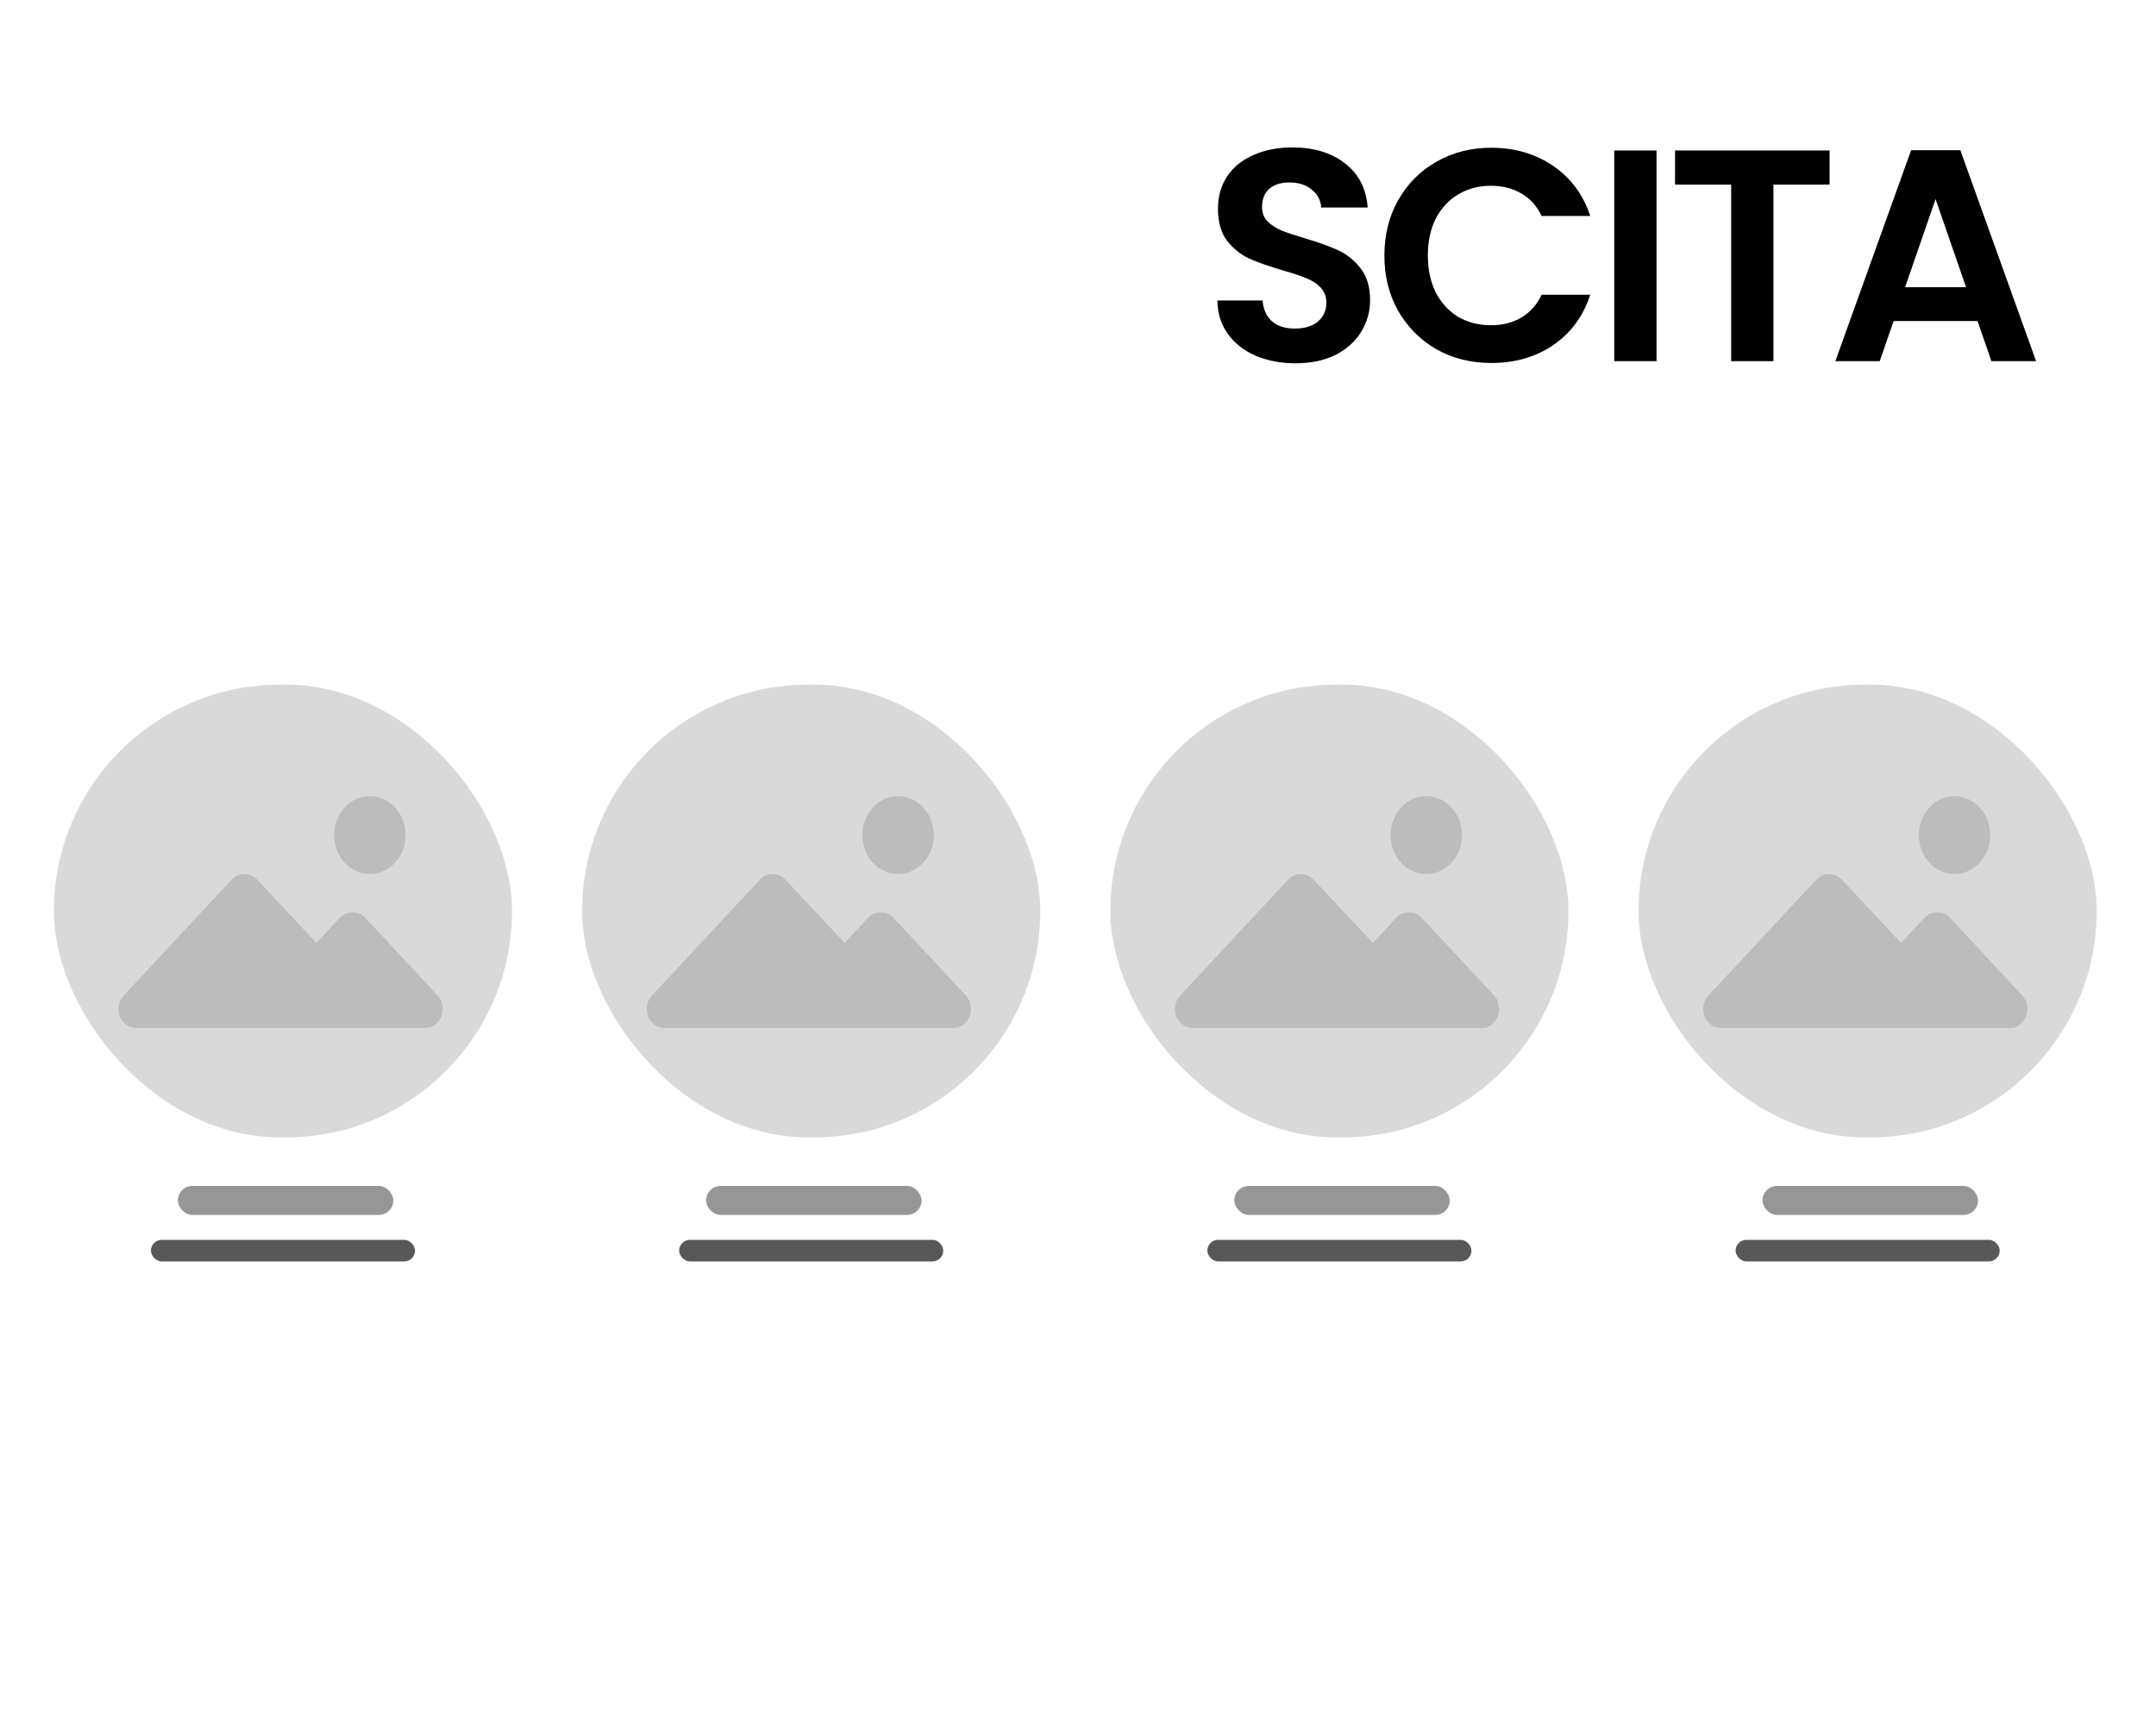 <svg width="400" height="320" viewBox="0 0 400 320" fill="none" xmlns="http://www.w3.org/2000/svg">
<rect width="400" height="320" fill="white"/>
<path d="M240.36 67.392C237.635 67.392 235.171 66.925 232.968 65.992C230.803 65.059 229.085 63.715 227.816 61.96C226.547 60.205 225.893 58.133 225.856 55.744H234.256C234.368 57.349 234.928 58.619 235.936 59.552C236.981 60.485 238.4 60.952 240.192 60.952C242.021 60.952 243.459 60.523 244.504 59.664C245.549 58.768 246.072 57.611 246.072 56.192C246.072 55.035 245.717 54.083 245.008 53.336C244.299 52.589 243.403 52.011 242.32 51.6C241.275 51.152 239.819 50.667 237.952 50.144C235.413 49.397 233.341 48.669 231.736 47.96C230.168 47.213 228.805 46.112 227.648 44.656C226.528 43.163 225.968 41.184 225.968 38.72C225.968 36.405 226.547 34.389 227.704 32.672C228.861 30.955 230.485 29.648 232.576 28.752C234.667 27.819 237.056 27.352 239.744 27.352C243.776 27.352 247.043 28.341 249.544 30.32C252.083 32.261 253.483 34.987 253.744 38.496H245.12C245.045 37.152 244.467 36.051 243.384 35.192C242.339 34.296 240.939 33.848 239.184 33.848C237.653 33.848 236.421 34.24 235.488 35.024C234.592 35.808 234.144 36.947 234.144 38.44C234.144 39.485 234.48 40.363 235.152 41.072C235.861 41.744 236.72 42.304 237.728 42.752C238.773 43.163 240.229 43.648 242.096 44.208C244.635 44.955 246.707 45.701 248.312 46.448C249.917 47.195 251.299 48.315 252.456 49.808C253.613 51.301 254.192 53.261 254.192 55.688C254.192 57.779 253.651 59.72 252.568 61.512C251.485 63.304 249.899 64.741 247.808 65.824C245.717 66.869 243.235 67.392 240.36 67.392ZM256.845 47.4C256.845 43.555 257.704 40.12 259.421 37.096C261.176 34.035 263.546 31.664 266.533 29.984C269.557 28.267 272.936 27.408 276.669 27.408C281.037 27.408 284.864 28.528 288.149 30.768C291.434 33.008 293.73 36.107 295.037 40.064H286.021C285.125 38.197 283.856 36.797 282.213 35.864C280.608 34.931 278.741 34.464 276.613 34.464C274.336 34.464 272.301 35.005 270.509 36.088C268.754 37.133 267.373 38.627 266.365 40.568C265.394 42.509 264.909 44.787 264.909 47.4C264.909 49.976 265.394 52.253 266.365 54.232C267.373 56.173 268.754 57.685 270.509 58.768C272.301 59.813 274.336 60.336 276.613 60.336C278.741 60.336 280.608 59.869 282.213 58.936C283.856 57.965 285.125 56.547 286.021 54.68H295.037C293.73 58.675 291.434 61.792 288.149 64.032C284.901 66.235 281.074 67.336 276.669 67.336C272.936 67.336 269.557 66.496 266.533 64.816C263.546 63.099 261.176 60.728 259.421 57.704C257.704 54.68 256.845 51.245 256.845 47.4ZM307.333 27.912V67H299.493V27.912H307.333ZM339.439 27.912V34.24H329.023V67H321.183V34.24H310.767V27.912H339.439ZM366.888 59.552H351.32L348.744 67H340.512L354.568 27.856H363.696L377.752 67H369.464L366.888 59.552ZM364.76 53.28L359.104 36.928L353.448 53.28H364.76Z" fill="black"/>
<rect x="10" y="127" width="85" height="84" rx="42" fill="#D9D9D9"/>
<g opacity="0.6">
<path opacity="0.42" d="M25.369 190.726H78.784C80.64 190.726 82.125 189.155 82.125 187.162C82.125 186.204 81.791 185.284 81.123 184.594L67.76 170.26C66.461 168.881 64.345 168.881 63.046 170.26L58.703 174.936L47.715 163.17C46.416 161.79 44.3 161.79 43.001 163.17L22.956 184.671C21.657 186.089 21.694 188.35 22.993 189.73C23.698 190.343 24.515 190.688 25.369 190.726Z" fill="#676363"/>
<path opacity="0.42" d="M68.622 162.136C72.28 162.136 75.246 158.902 75.246 154.914C75.246 150.926 72.28 147.693 68.622 147.693C64.964 147.693 61.998 150.926 61.998 154.914C61.998 158.902 64.964 162.136 68.622 162.136Z" fill="#676363"/>
</g>
<rect x="33" y="220" width="39.974" height="5.38" rx="2.69" fill="#989595"/>
<rect x="28" y="230" width="49" height="4" rx="2" fill="#585858"/>
<rect x="108" y="127" width="85" height="84" rx="42" fill="#D9D9D9"/>
<g opacity="0.6">
<path opacity="0.42" d="M123.369 190.726H176.784C178.64 190.726 180.125 189.155 180.125 187.162C180.125 186.204 179.791 185.284 179.123 184.594L165.76 170.26C164.461 168.881 162.345 168.881 161.046 170.26L156.703 174.936L145.715 163.17C144.416 161.79 142.3 161.79 141.001 163.17L120.956 184.671C119.657 186.089 119.694 188.35 120.993 189.73C121.698 190.343 122.515 190.688 123.369 190.726Z" fill="#676363"/>
<path opacity="0.42" d="M166.622 162.136C170.28 162.136 173.246 158.902 173.246 154.914C173.246 150.926 170.28 147.693 166.622 147.693C162.964 147.693 159.998 150.926 159.998 154.914C159.998 158.902 162.964 162.136 166.622 162.136Z" fill="#676363"/>
</g>
<rect x="131" y="220" width="39.974" height="5.38" rx="2.69" fill="#989595"/>
<rect x="126" y="230" width="49" height="4" rx="2" fill="#585858"/>
<rect x="206" y="127" width="85" height="84" rx="42" fill="#D9D9D9"/>
<g opacity="0.6">
<path opacity="0.42" d="M221.369 190.726H274.784C276.64 190.726 278.125 189.155 278.125 187.162C278.125 186.204 277.791 185.284 277.123 184.594L263.76 170.26C262.461 168.881 260.345 168.881 259.046 170.26L254.703 174.936L243.715 163.17C242.416 161.79 240.3 161.79 239.001 163.17L218.956 184.671C217.657 186.089 217.694 188.35 218.993 189.73C219.698 190.343 220.515 190.688 221.369 190.726Z" fill="#676363"/>
<path opacity="0.42" d="M264.622 162.136C268.28 162.136 271.246 158.902 271.246 154.914C271.246 150.926 268.28 147.693 264.622 147.693C260.964 147.693 257.998 150.926 257.998 154.914C257.998 158.902 260.964 162.136 264.622 162.136Z" fill="#676363"/>
</g>
<rect x="229" y="220" width="39.974" height="5.38" rx="2.69" fill="#989595"/>
<rect x="224" y="230" width="49" height="4" rx="2" fill="#585858"/>
<rect x="304" y="127" width="85" height="84" rx="42" fill="#D9D9D9"/>
<g opacity="0.6">
<path opacity="0.42" d="M319.369 190.726H372.784C374.64 190.726 376.125 189.155 376.125 187.162C376.125 186.204 375.791 185.284 375.123 184.594L361.76 170.26C360.461 168.881 358.345 168.881 357.046 170.26L352.703 174.936L341.715 163.17C340.416 161.79 338.3 161.79 337.001 163.17L316.956 184.671C315.657 186.089 315.694 188.35 316.993 189.73C317.698 190.343 318.515 190.688 319.369 190.726Z" fill="#676363"/>
<path opacity="0.42" d="M362.622 162.136C366.28 162.136 369.246 158.902 369.246 154.914C369.246 150.926 366.28 147.693 362.622 147.693C358.964 147.693 355.998 150.926 355.998 154.914C355.998 158.902 358.964 162.136 362.622 162.136Z" fill="#676363"/>
</g>
<rect x="327" y="220" width="39.974" height="5.38" rx="2.69" fill="#989595"/>
<rect x="322" y="230" width="49" height="4" rx="2" fill="#585858"/>
</svg>
